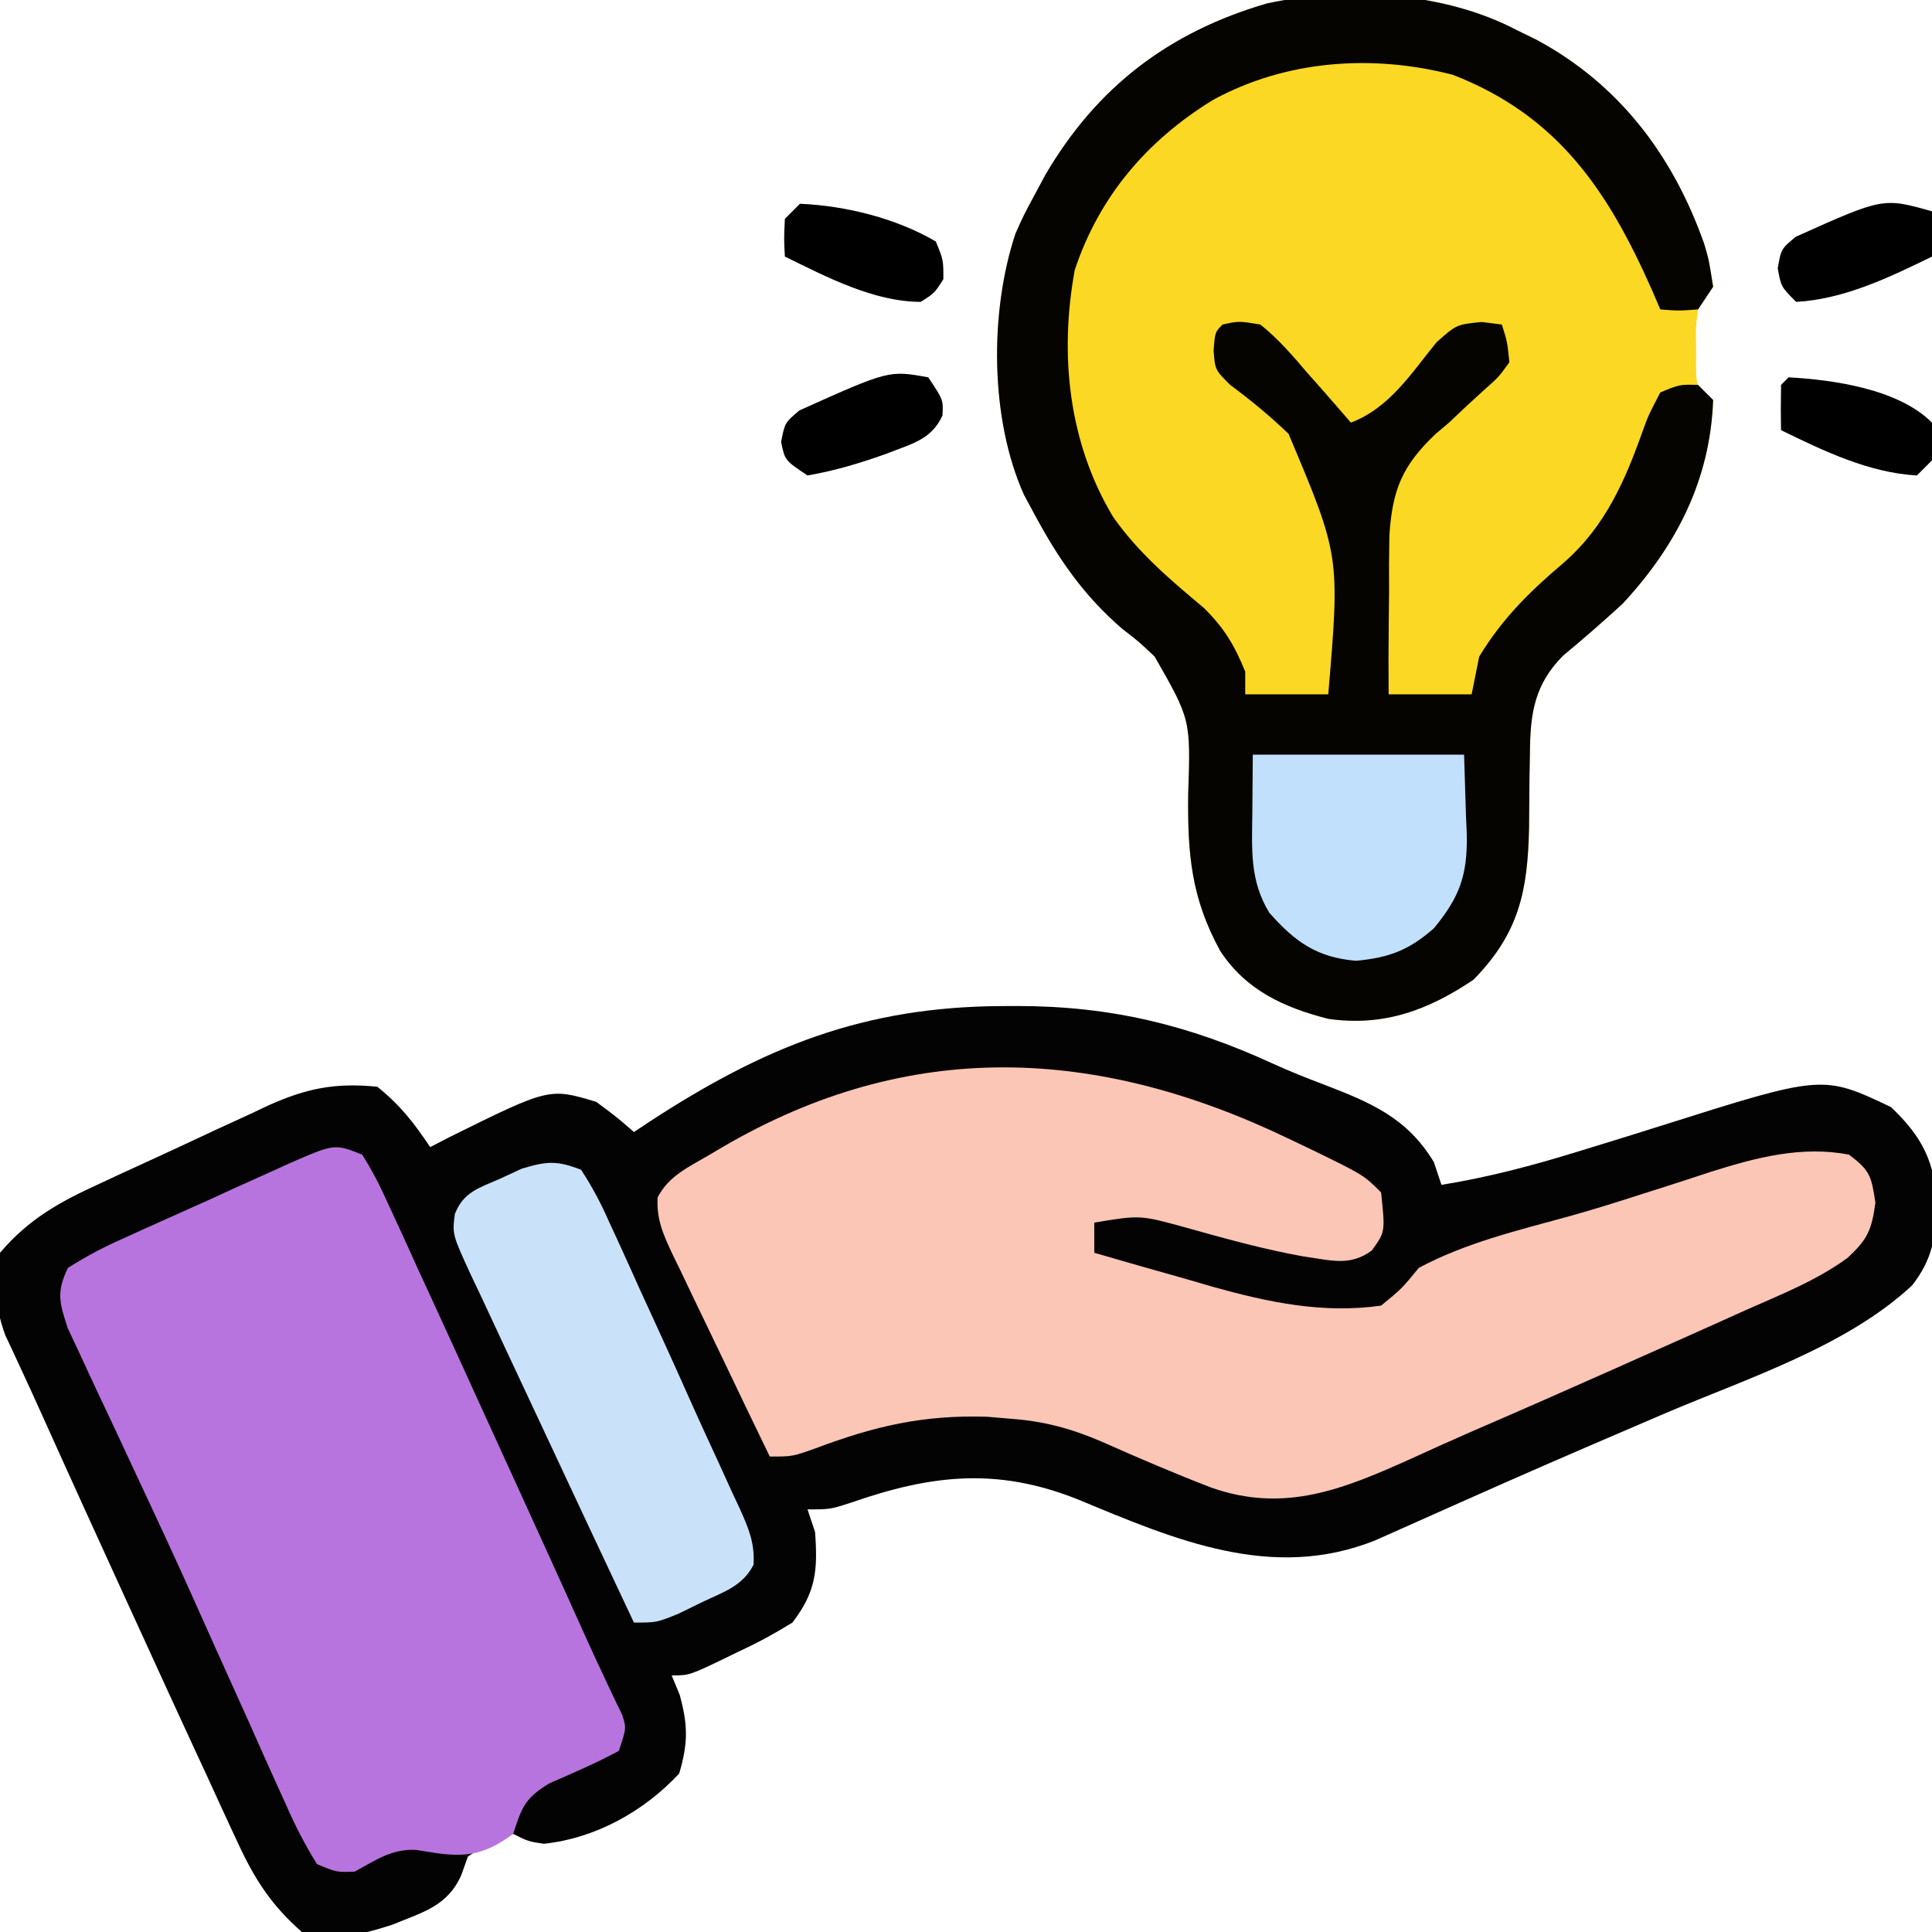 <?xml version="1.0" encoding="UTF-8"?>
<svg xmlns="http://www.w3.org/2000/svg" xmlns:xlink="http://www.w3.org/1999/xlink" width="200px" height="200px" viewBox="0 0 200 200" version="1.1">
<g id="surface1">
<path style=" stroke:none;fill-rule:nonzero;fill:rgb(1.569%,1.176%,1.176%);fill-opacity:1;" d="M 103.758 104.148 C 104.289 104.148 104.816 104.145 105.359 104.141 C 114.973 104.152 123.055 106.098 131.797 110.121 C 133.492 110.891 135.195 111.574 136.938 112.23 C 141.848 114.113 145.66 115.688 148.438 120.312 C 148.695 121.086 148.953 121.859 149.219 122.656 C 154.016 121.883 158.637 120.664 163.273 119.23 C 163.836 119.059 164.395 118.887 164.973 118.711 C 167.309 117.992 169.641 117.273 171.969 116.535 C 188.676 111.246 188.676 111.246 195.75 114.602 C 199.008 117.688 200.359 120.355 200.488 124.852 C 200.375 128.203 200.016 130.387 197.949 133.055 C 191.168 139.387 180.828 142.703 172.414 146.289 C 170.367 147.168 168.32 148.047 166.273 148.926 C 165.766 149.145 165.254 149.363 164.73 149.59 C 158.68 152.188 152.664 154.863 146.656 157.547 C 145.527 158.047 145.527 158.047 144.379 158.559 C 143.398 158.992 143.398 158.992 142.402 159.441 C 131.699 163.758 121.578 159.371 111.637 155.242 C 103.281 151.891 96.477 152.629 88.059 155.566 C 85.938 156.25 85.938 156.25 83.594 156.25 C 83.852 157.023 84.109 157.797 84.375 158.594 C 84.668 162.566 84.465 164.793 82.031 167.969 C 80.18 169.109 78.469 170.047 76.516 170.945 C 76.016 171.191 75.52 171.434 75.004 171.684 C 71.348 173.438 71.348 173.438 69.531 173.438 C 69.805 174.098 70.078 174.758 70.359 175.438 C 71.23 178.621 71.234 180.426 70.312 183.594 C 66.676 187.504 61.656 190.301 56.297 190.867 C 54.688 190.625 54.688 190.625 53.125 189.844 C 50.703 190.664 50.703 190.664 48.438 192.188 C 48.102 193.133 48.102 193.133 47.758 194.094 C 46.32 197.352 43.746 197.949 40.59 199.254 C 37.477 200.262 34.434 201.02 31.25 200 C 28.109 197.242 26.387 194.586 24.641 190.809 C 24.398 190.293 24.16 189.777 23.91 189.25 C 23.125 187.562 22.355 185.871 21.582 184.18 C 21.035 183 20.488 181.82 19.941 180.637 C 18.23 176.941 16.535 173.238 14.844 169.531 C 14.285 168.312 13.727 167.094 13.168 165.875 C 10.188 159.359 7.215 152.84 4.277 146.305 C 3.566 144.73 2.852 143.16 2.121 141.594 C 1.836 140.98 1.551 140.367 1.262 139.738 C 0.906 138.98 0.906 138.98 0.543 138.207 C -0.457 135.465 -0.828 132.5 0 129.688 C 3.031 126.133 6.234 124.391 10.391 122.496 C 11.012 122.207 11.633 121.914 12.273 121.617 C 13.582 121.012 14.895 120.41 16.207 119.812 C 18.207 118.898 20.191 117.965 22.18 117.031 C 23.457 116.441 24.738 115.855 26.016 115.27 C 26.605 114.988 27.191 114.711 27.797 114.426 C 31.746 112.656 34.73 112.062 39.062 112.5 C 41.434 114.41 42.848 116.223 44.531 118.75 C 45.184 118.41 45.836 118.074 46.504 117.727 C 56.859 112.602 56.859 112.602 61.719 114.062 C 63.867 115.656 63.867 115.656 65.625 117.188 C 66.137 116.848 66.648 116.508 67.176 116.156 C 79.121 108.359 89.387 104.211 103.758 104.148 Z M 103.758 104.148 "/>
<path style=" stroke:none;fill-rule:nonzero;fill:rgb(98.431%,84.706%,13.725%);fill-opacity:1;" d="M 157.031 3.125 C 158.023 3.609 158.023 3.609 159.031 4.102 C 167.637 8.719 173.203 16.133 176.414 25.234 C 176.906 26.906 176.906 26.906 177.344 29.688 C 176.828 30.461 176.312 31.234 175.781 32.031 C 175.535 33.941 175.535 33.941 175.586 35.988 C 175.582 36.672 175.578 37.359 175.574 38.066 C 175.613 40 175.613 40 177.344 41.406 C 177.047 49.668 173.539 56.508 167.969 62.5 C 165.961 64.34 163.926 66.121 161.824 67.859 C 158.871 70.82 158.406 73.793 158.379 77.871 C 158.363 78.711 158.348 79.551 158.332 80.418 C 158.312 82.168 158.297 83.918 158.289 85.668 C 158.148 92.223 157.27 96.578 152.539 101.414 C 147.828 104.586 143.219 106.289 137.5 105.469 C 132.922 104.297 128.996 102.516 126.328 98.457 C 123.316 92.98 122.93 88.398 123 82.227 C 123.262 74.488 123.262 74.488 119.531 67.969 C 117.906 66.43 117.906 66.43 116.164 65.086 C 112.145 61.613 109.523 57.789 107.031 53.125 C 106.691 52.496 106.352 51.863 106 51.215 C 102.477 43.359 102.422 32.312 105.125 24.172 C 106 22.223 106 22.223 107.031 20.312 C 107.613 19.223 107.613 19.223 108.211 18.109 C 113.539 9.012 120.988 3.312 131.18 0.348 C 139.504 -1.422 149.508 -0.836 157.031 3.125 Z M 157.031 3.125 "/>
<path style=" stroke:none;fill-rule:nonzero;fill:rgb(98.824%,77.647%,71.373%);fill-opacity:1;" d="M 133.594 117.969 C 134.32 118.316 135.047 118.664 135.797 119.02 C 141.172 121.641 141.172 121.641 142.969 123.438 C 143.402 127.527 143.402 127.527 142.004 129.453 C 139.707 131.145 137.684 130.434 134.977 130.074 C 130.812 129.332 126.77 128.199 122.703 127.062 C 118.02 125.773 118.02 125.773 113.281 126.562 C 113.281 127.594 113.281 128.625 113.281 129.688 C 116.465 130.621 119.656 131.523 122.852 132.422 C 123.742 132.684 124.633 132.945 125.551 133.211 C 131.312 134.816 136.969 136.016 142.969 135.156 C 145.086 133.43 145.086 133.43 146.875 131.25 C 151.672 128.68 157.082 127.375 162.301 125.949 C 164.906 125.227 167.477 124.418 170.047 123.586 C 170.832 123.336 171.613 123.09 172.422 122.832 C 173.977 122.336 175.527 121.832 177.074 121.316 C 181.734 119.844 186.504 118.574 191.406 119.531 C 193.574 121.16 193.727 121.719 194.141 124.512 C 193.746 127.375 193.324 128.285 191.266 130.207 C 188.047 132.566 184.297 134.035 180.664 135.645 C 179.77 136.051 178.871 136.453 177.949 136.871 C 175.148 138.133 172.34 139.379 169.531 140.625 C 168.656 141.016 167.785 141.406 166.883 141.809 C 161.992 143.988 157.094 146.141 152.176 148.266 C 150.16 149.148 148.156 150.055 146.156 150.969 C 139.121 154.137 133 156.688 125.359 153.984 C 121.562 152.52 117.84 150.926 114.121 149.27 C 110.953 147.906 108.156 147.129 104.688 146.875 C 103.859 146.805 103.027 146.734 102.172 146.66 C 95.566 146.457 90.539 147.629 84.438 149.926 C 82.031 150.781 82.031 150.781 79.688 150.781 C 77.992 147.285 76.309 143.781 74.637 140.273 C 74.066 139.078 73.492 137.887 72.918 136.699 C 72.086 134.988 71.27 133.273 70.457 131.555 C 70.195 131.023 69.934 130.492 69.668 129.945 C 68.699 127.879 67.941 126.262 68.078 123.953 C 69.242 121.711 71.254 120.84 73.391 119.578 C 73.844 119.309 74.301 119.039 74.773 118.762 C 94.129 107.43 113.613 108.312 133.594 117.969 Z M 133.594 117.969 "/>
<path style=" stroke:none;fill-rule:nonzero;fill:rgb(1.961%,1.569%,0.392%);fill-opacity:1;" d="M 157.031 3.125 C 158.023 3.609 158.023 3.609 159.031 4.102 C 167.637 8.719 173.203 16.133 176.414 25.234 C 176.906 26.906 176.906 26.906 177.344 29.688 C 176.828 30.461 176.312 31.234 175.781 32.031 C 173.73 32.18 173.73 32.18 171.875 32.031 C 171.59 31.371 171.309 30.711 171.016 30.031 C 166.43 19.68 161.258 11.977 150.406 7.746 C 142.078 5.582 133.113 6.215 125.555 10.355 C 118.746 14.535 113.801 20.32 111.262 27.938 C 109.641 36.707 110.621 45.852 115.234 53.516 C 117.84 57.223 121.152 60.035 124.617 62.926 C 126.723 65.004 127.801 66.801 128.906 69.531 C 128.906 70.305 128.906 71.078 128.906 71.875 C 131.742 71.875 134.578 71.875 137.5 71.875 C 138.715 57.535 138.715 57.535 133.387 44.906 C 131.461 43.059 129.492 41.43 127.344 39.844 C 125.781 38.281 125.781 38.281 125.633 36.281 C 125.781 34.375 125.781 34.375 126.562 33.594 C 128.258 33.227 128.258 33.227 130.469 33.594 C 132.34 35.086 133.848 36.855 135.398 38.672 C 135.828 39.156 136.258 39.641 136.703 40.141 C 137.758 41.336 138.801 42.543 139.844 43.75 C 143.879 42.207 146.066 38.66 148.723 35.418 C 150.781 33.594 150.781 33.594 153.375 33.332 C 154.066 33.418 154.758 33.504 155.469 33.594 C 156.031 35.359 156.031 35.359 156.25 37.5 C 155.152 39.027 155.152 39.027 153.516 40.477 C 152.328 41.551 151.156 42.645 150 43.75 C 149.531 44.145 149.066 44.543 148.586 44.949 C 145.168 48.203 144.148 50.668 143.828 55.395 C 143.789 57.371 143.781 59.352 143.797 61.328 C 143.785 62.344 143.773 63.359 143.762 64.406 C 143.734 66.895 143.73 69.383 143.75 71.875 C 146.586 71.875 149.422 71.875 152.344 71.875 C 152.602 70.586 152.859 69.297 153.125 67.969 C 155.551 64 158.305 61.281 161.832 58.289 C 166.168 54.527 168.234 49.77 170.109 44.453 C 170.656 42.969 170.656 42.969 171.875 40.625 C 173.875 39.797 173.875 39.797 175.781 39.844 C 176.297 40.359 176.812 40.875 177.344 41.406 C 177.047 49.668 173.539 56.508 167.969 62.5 C 165.961 64.34 163.926 66.121 161.824 67.859 C 158.871 70.82 158.406 73.793 158.379 77.871 C 158.363 78.711 158.348 79.551 158.332 80.418 C 158.312 82.168 158.297 83.918 158.289 85.668 C 158.148 92.223 157.27 96.578 152.539 101.414 C 147.828 104.586 143.219 106.289 137.5 105.469 C 132.922 104.297 128.996 102.516 126.328 98.457 C 123.316 92.98 122.93 88.398 123 82.227 C 123.262 74.488 123.262 74.488 119.531 67.969 C 117.906 66.43 117.906 66.43 116.164 65.086 C 112.145 61.613 109.523 57.789 107.031 53.125 C 106.691 52.496 106.352 51.863 106 51.215 C 102.477 43.359 102.422 32.312 105.125 24.172 C 106 22.223 106 22.223 107.031 20.312 C 107.613 19.223 107.613 19.223 108.211 18.109 C 113.539 9.012 120.988 3.312 131.18 0.348 C 139.504 -1.422 149.508 -0.836 157.031 3.125 Z M 157.031 3.125 "/>
<path style=" stroke:none;fill-rule:nonzero;fill:rgb(72.157%,45.49%,87.059%);fill-opacity:1;" d="M 37.5 119.531 C 38.535 121.199 39.336 122.73 40.129 124.512 C 40.367 125.031 40.609 125.551 40.859 126.086 C 41.656 127.801 42.434 129.523 43.211 131.25 C 43.762 132.445 44.312 133.641 44.863 134.836 C 46.301 137.953 47.727 141.082 49.145 144.207 C 50.258 146.664 51.383 149.117 52.504 151.566 C 55.207 157.477 57.902 163.387 60.562 169.316 C 61.281 170.91 62.016 172.496 62.766 174.078 C 63.062 174.703 63.355 175.328 63.66 175.973 C 63.91 176.492 64.164 177.016 64.422 177.551 C 64.844 178.906 64.844 178.906 64.062 181.25 C 61.715 182.516 59.305 183.547 56.863 184.613 C 54.328 186.156 54.012 187.094 53.125 189.844 C 50.25 191.945 48.34 192.316 44.922 191.797 C 44.023 191.652 44.023 191.652 43.102 191.504 C 40.574 191.359 38.898 192.562 36.719 193.75 C 34.832 193.82 34.832 193.82 32.812 192.969 C 31.531 190.895 30.559 189.008 29.598 186.793 C 29.305 186.152 29.012 185.512 28.711 184.852 C 27.75 182.746 26.816 180.629 25.879 178.516 C 25.227 177.062 24.57 175.609 23.914 174.16 C 22.574 171.199 21.246 168.238 19.922 165.273 C 18.109 161.23 16.246 157.219 14.363 153.211 C 13.543 151.457 12.727 149.707 11.91 147.953 C 11.395 146.848 10.875 145.746 10.352 144.645 C 9.629 143.117 8.922 141.586 8.215 140.051 C 7.816 139.195 7.414 138.34 7 137.457 C 6.145 134.832 5.828 133.754 7.031 131.25 C 9.031 129.992 10.832 129.047 12.98 128.105 C 13.578 127.832 14.176 127.559 14.793 127.277 C 16.059 126.703 17.328 126.133 18.602 125.57 C 20.551 124.711 22.484 123.824 24.418 122.934 C 25.648 122.379 26.883 121.824 28.117 121.27 C 28.695 121.004 29.273 120.742 29.871 120.469 C 34.637 118.387 34.637 118.387 37.5 119.531 Z M 37.5 119.531 "/>
<path style=" stroke:none;fill-rule:nonzero;fill:rgb(78.824%,88.627%,98.039%);fill-opacity:1;" d="M 60.156 121.094 C 61.344 122.934 62.211 124.559 63.078 126.543 C 63.34 127.102 63.598 127.66 63.863 128.234 C 64.691 130.031 65.5 131.836 66.309 133.641 C 66.844 134.812 67.383 135.984 67.922 137.152 C 69.258 140.062 70.57 142.98 71.871 145.906 C 72.668 147.68 73.48 149.445 74.301 151.211 C 74.812 152.336 75.324 153.461 75.836 154.586 C 76.078 155.102 76.32 155.617 76.57 156.148 C 77.48 158.176 78.152 159.742 78.004 161.984 C 76.883 164.188 74.93 164.785 72.754 165.82 C 71.5 166.43 71.5 166.43 70.223 167.055 C 67.969 167.969 67.969 167.969 65.625 167.969 C 62.465 161.262 59.316 154.555 56.18 147.84 C 55.008 145.324 53.832 142.812 52.648 140.301 C 51.629 138.133 50.617 135.961 49.609 133.789 C 49.312 133.168 49.016 132.547 48.711 131.906 C 46.82 127.777 46.82 127.777 47.086 125.676 C 47.98 123.387 49.566 122.992 51.758 122.023 C 52.875 121.508 52.875 121.508 54.016 120.98 C 56.613 120.203 57.633 120.117 60.156 121.094 Z M 60.156 121.094 "/>
<path style=" stroke:none;fill-rule:nonzero;fill:rgb(75.294%,87.843%,98.824%);fill-opacity:1;" d="M 129.688 78.125 C 136.906 78.125 144.125 78.125 151.562 78.125 C 151.66 81.266 151.66 81.266 151.758 84.473 C 151.785 85.125 151.816 85.773 151.844 86.445 C 151.906 90.559 151.141 92.82 148.438 96.094 C 145.863 98.355 143.824 99.137 140.383 99.461 C 136.332 99.121 134.051 97.5 131.398 94.484 C 129.371 91.176 129.598 87.965 129.641 84.227 C 129.656 82.215 129.672 80.199 129.688 78.125 Z M 129.688 78.125 "/>
<path style=" stroke:none;fill-rule:nonzero;fill:rgb(0%,0%,0%);fill-opacity:1;" d="M 96.094 39.062 C 97.656 41.406 97.656 41.406 97.562 43.012 C 96.406 45.566 94.277 45.961 91.789 46.961 C 89.035 47.945 86.484 48.719 83.594 49.219 C 81.25 47.656 81.25 47.656 80.859 45.75 C 81.25 43.75 81.25 43.75 82.766 42.48 C 92.023 38.324 92.023 38.324 96.094 39.062 Z M 96.094 39.062 "/>
<path style=" stroke:none;fill-rule:nonzero;fill:rgb(0%,0%,0%);fill-opacity:1;" d="M 82.812 21.094 C 87.547 21.297 92.789 22.598 96.875 25 C 97.664 26.918 97.664 26.918 97.656 28.906 C 96.734 30.352 96.734 30.352 95.312 31.25 C 90.426 31.238 85.555 28.66 81.25 26.562 C 81.152 24.707 81.152 24.707 81.25 22.656 C 81.766 22.141 82.281 21.625 82.812 21.094 Z M 82.812 21.094 "/>
<path style=" stroke:none;fill-rule:nonzero;fill:rgb(0%,0%,0%);fill-opacity:1;" d="M 185.156 39.062 C 189.848 39.32 196.523 40.273 200 43.75 C 200.148 45.656 200.148 45.656 200 47.656 C 199.484 48.172 198.969 48.688 198.438 49.219 C 193.461 48.945 188.785 46.68 184.375 44.531 C 184.34 42.969 184.344 41.406 184.375 39.844 C 184.633 39.586 184.891 39.328 185.156 39.062 Z M 185.156 39.062 "/>
<path style=" stroke:none;fill-rule:nonzero;fill:rgb(0%,0%,0%);fill-opacity:1;" d="M 200 21.875 C 200 23.422 200 24.969 200 26.562 C 195.59 28.711 190.914 30.977 185.938 31.25 C 184.375 29.688 184.375 29.688 184.031 27.781 C 184.375 25.781 184.375 25.781 185.891 24.512 C 194.941 20.449 194.941 20.449 200 21.875 Z M 200 21.875 "/>
</g>
</svg>
